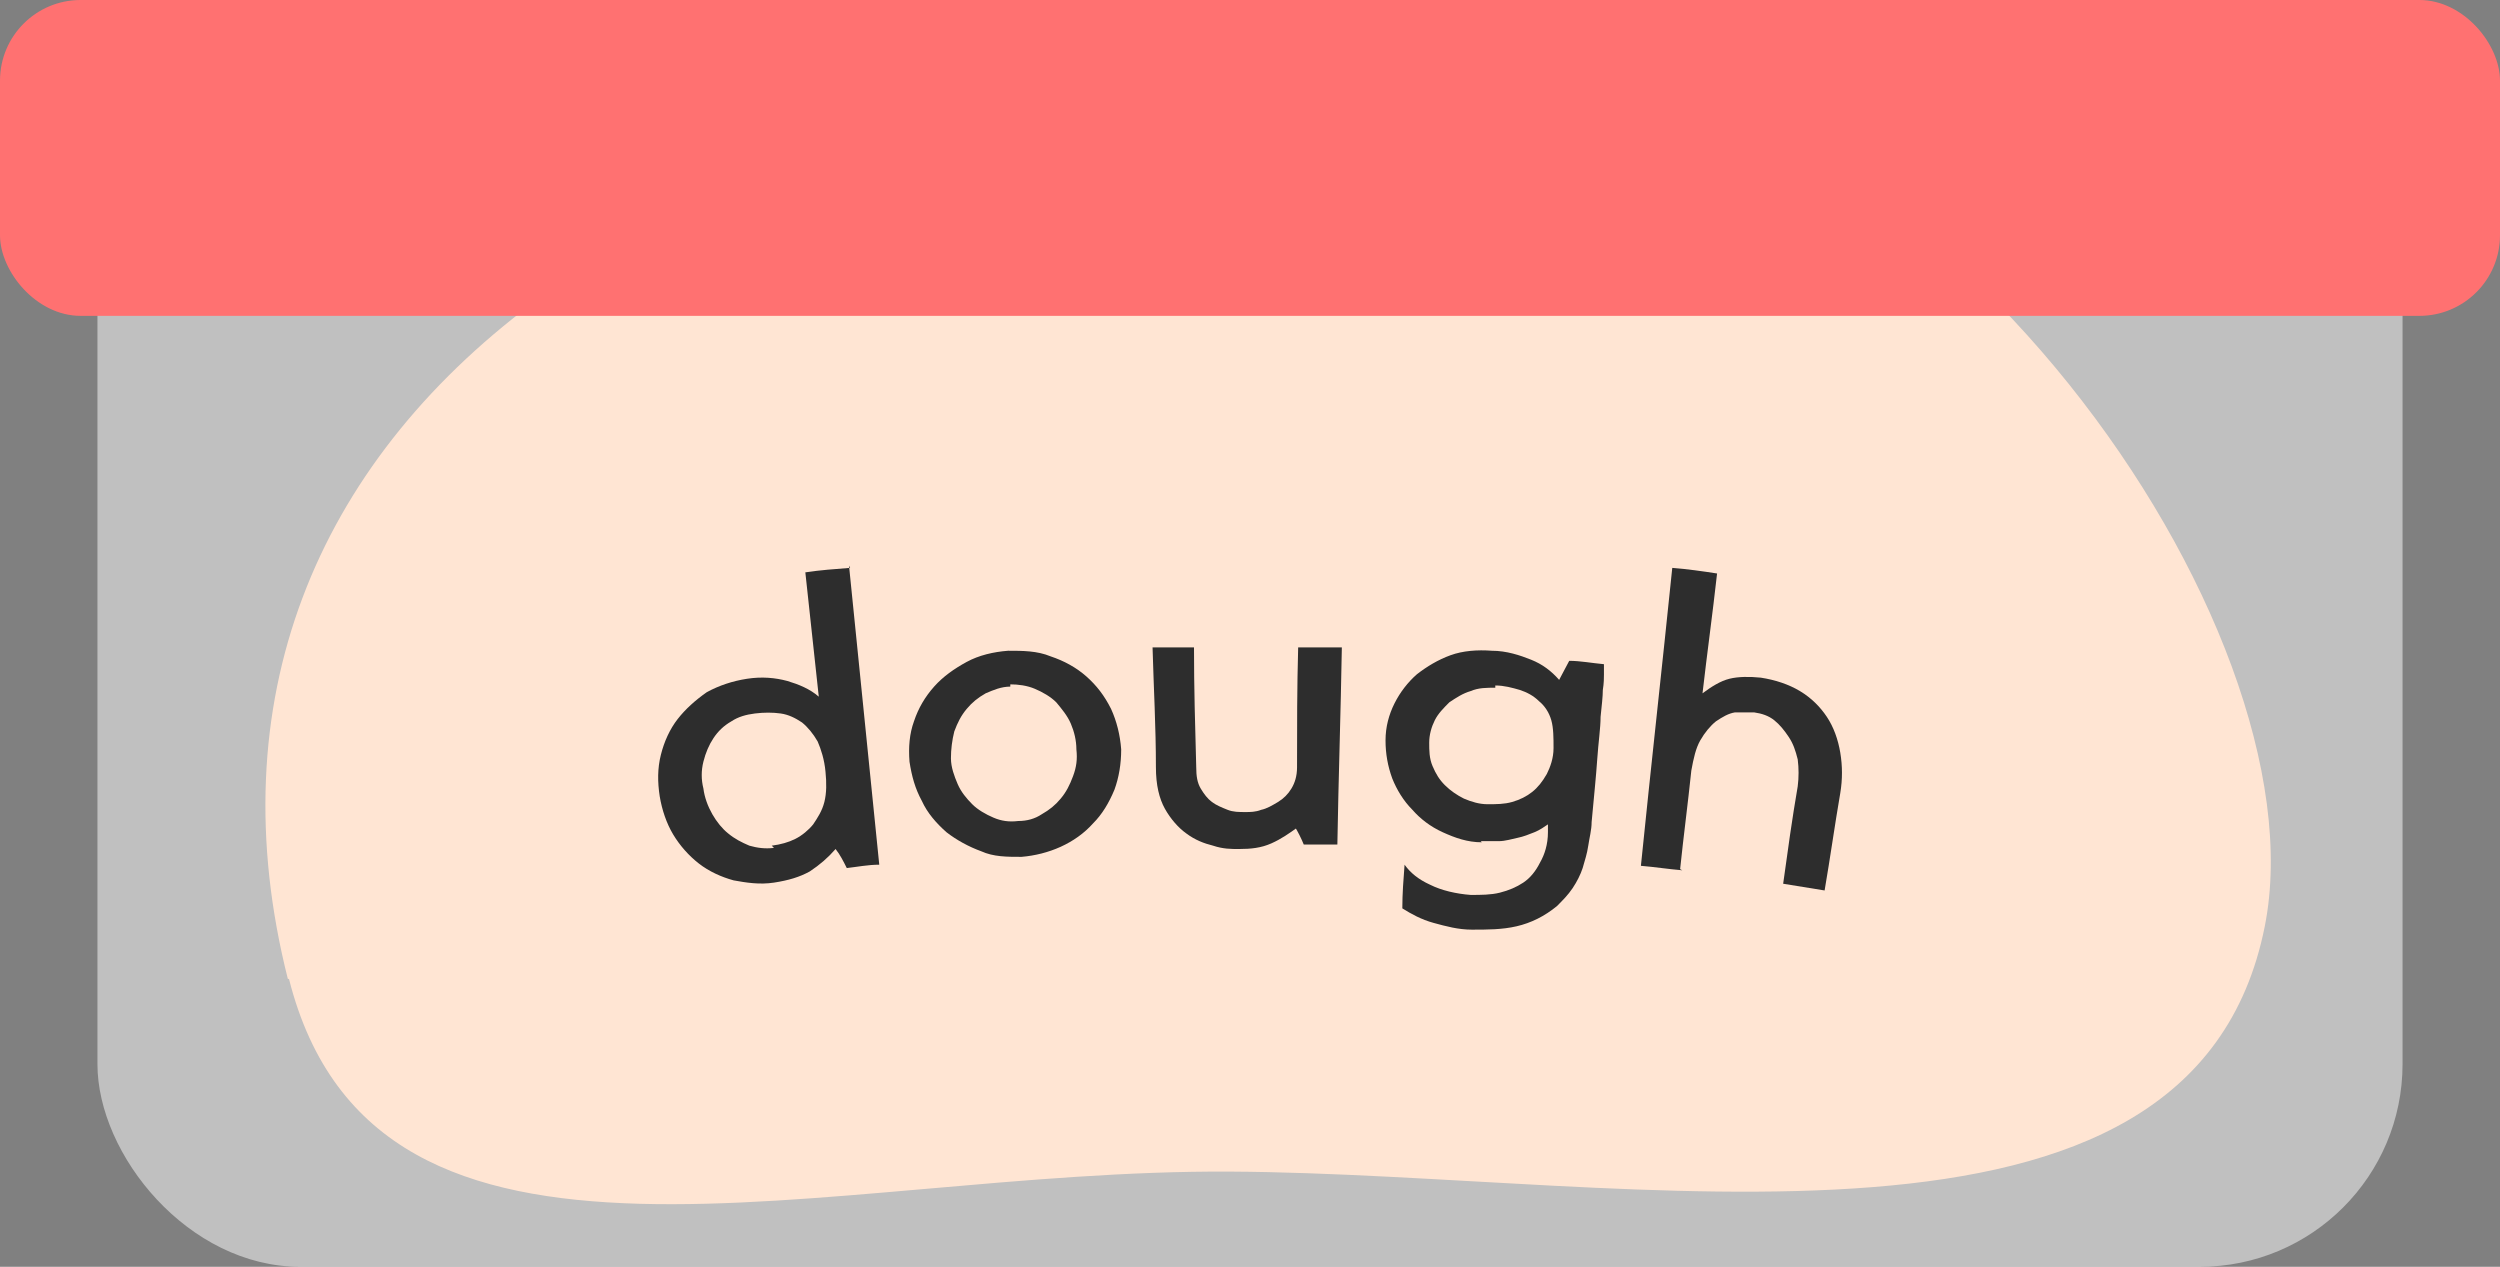 <?xml version="1.0" encoding="UTF-8"?>
<svg id="Layer_2" data-name="Layer 2" xmlns="http://www.w3.org/2000/svg" viewBox="0 0 22.32 11.31">
  <rect x="0" y="0" width="22.32" height="11.31" fill="#808080" stroke="none"/>
  <defs>
    <style>
      .cls-1 {
        fill: #ffcaa6;
      }

      .cls-1, .cls-2, .cls-3, .cls-4 {
        stroke-width: 0px;
      }

      .cls-5, .cls-3 {
        isolation: isolate;
      }

      .cls-2 {
        fill: #ff7171;
      }

      .cls-3 {
        fill: #fff;
        opacity: .5;
      }

      .cls-4 {
        fill: #2d2d2d;
      }
    </style>
  </defs>
  <path class="cls-1" d="M2.57,8.74C1.32,3.79,6.03.33,13.47.52c3.81.09,7.28,5.09,6.75,7.75-.65,3.27-5.61,2.21-9.24,2.19s-7.62,1.36-8.4-1.72c0,0,0,0-.01,0Z"/>
  <rect class="cls-3" x=".87" width="20.58" height="11.31" rx="1.81" ry="1.81"/>
  <g class="cls-5">
    <g class="cls-5">
      <g class="cls-5">
        <path class="cls-4" d="M7.58,5.05c.09.89.18,1.78.27,2.67-.1,0-.2.02-.29.03-.03-.06-.06-.12-.1-.17-.07.08-.14.14-.23.2-.09.05-.19.08-.32.1-.13.02-.25,0-.36-.02-.11-.03-.22-.08-.31-.15-.09-.07-.17-.16-.23-.26-.06-.1-.1-.22-.12-.34-.02-.13-.02-.25.01-.37.03-.12.08-.23.15-.32.07-.09.16-.17.26-.24.11-.06.23-.1.36-.12.13-.02.25-.01.36.02.1.03.2.07.28.14-.04-.37-.08-.74-.12-1.11.13-.02.27-.03.4-.04ZM6.89,7.55c.08-.01.15-.03.21-.06.06-.03.12-.08.16-.13.04-.06.08-.12.1-.2.02-.08.02-.17.01-.27-.01-.11-.04-.2-.07-.27-.04-.07-.09-.13-.14-.17-.06-.04-.12-.07-.19-.08-.07-.01-.15-.01-.23,0-.08.01-.15.03-.21.07-.07.04-.12.09-.16.15-.04.06-.07.13-.09.21-.02.08-.02.16,0,.24.01.08.04.16.08.23.04.07.09.13.14.17.06.05.12.08.19.11.07.02.14.03.22.02Z"/>
        <path class="cls-4" d="M9.12,7.65c-.13,0-.25,0-.36-.05-.11-.04-.22-.1-.31-.17-.09-.08-.17-.17-.22-.28-.06-.11-.09-.22-.11-.35-.01-.13,0-.25.04-.36.04-.12.1-.22.18-.31.08-.09.18-.16.29-.22.11-.06.24-.09.37-.1.13,0,.26,0,.38.05.12.04.23.1.32.18.09.08.16.17.22.29.05.11.08.23.09.36,0,.13-.02.25-.06.36-.05.12-.11.22-.19.3-.08.09-.18.16-.29.21-.11.05-.23.08-.35.09ZM9.02,6.13c-.08,0-.15.03-.22.06-.07.04-.12.08-.17.14-.05.06-.08.12-.11.2-.02.08-.03.16-.03.24,0,.08.03.16.06.23.03.07.08.13.13.18.05.05.12.09.19.12.07.03.14.04.22.03.08,0,.15-.02.21-.06.07-.04.12-.08.17-.14.05-.06.08-.12.11-.2.03-.08.04-.15.03-.24,0-.08-.02-.16-.05-.23-.03-.07-.08-.13-.13-.19-.05-.05-.12-.09-.19-.12-.07-.03-.15-.04-.22-.04Z"/>
        <path class="cls-4" d="M11.58,7.39c-.07.05-.14.1-.23.14-.09.04-.18.05-.29.05-.07,0-.14,0-.23-.03-.08-.02-.16-.05-.24-.11-.07-.05-.14-.13-.19-.22-.05-.09-.08-.21-.08-.37,0-.36-.02-.71-.03-1.07.12,0,.25,0,.37,0,0,.36.01.71.02,1.07,0,.08.01.14.04.19.03.05.06.09.1.12.04.03.09.05.14.07.05.02.1.02.16.02.04,0,.09,0,.14-.02.05-.01.1-.04.15-.07.05-.03.09-.07.12-.12.03-.05.05-.11.05-.19,0-.36,0-.71.01-1.07.13,0,.26,0,.39,0-.01.59-.03,1.17-.04,1.76-.1,0-.2,0-.3,0-.02-.05-.05-.11-.08-.16Z"/>
        <path class="cls-4" d="M13.23,7.52c-.13,0-.24-.04-.35-.09-.11-.05-.2-.12-.27-.2-.08-.08-.14-.18-.18-.28-.04-.11-.06-.22-.06-.34,0-.12.03-.23.08-.33.05-.1.12-.19.2-.26.09-.07.19-.13.3-.17.11-.04.24-.05.37-.04.13,0,.25.04.35.08.1.04.18.1.25.18.03-.06.06-.11.09-.17.1,0,.2.02.31.03,0,0,0,.02,0,.03,0,.01,0,.03,0,.06,0,.03,0,.08-.01.14,0,.06-.01.14-.02.24,0,.1-.02.23-.03.38-.01.15-.03.34-.05.56,0,.07-.02.14-.03.21-.01.07-.03.13-.05.2-.02.06-.05.12-.09.18-.04.06-.09.11-.14.16-.11.09-.23.15-.36.18-.13.03-.26.03-.4.03-.12,0-.23-.03-.34-.06-.11-.03-.2-.08-.28-.13,0-.13.01-.26.02-.39.05.07.12.13.23.18.1.05.23.08.36.09.09,0,.18,0,.26-.02.08-.02.15-.05.21-.09.06-.04.11-.1.15-.18.04-.07.07-.16.07-.27,0-.02,0-.05,0-.07-.03.02-.07.05-.12.07-.05.02-.1.04-.15.05-.05.01-.11.03-.17.03-.06,0-.11,0-.16,0ZM13.35,6.14c-.08,0-.15,0-.22.03-.07.02-.13.06-.19.1-.05.05-.1.1-.13.16-.03.06-.05.13-.05.2,0,.07,0,.14.03.21.03.07.06.12.11.17.05.05.11.09.17.12.07.03.14.05.21.05.08,0,.15,0,.22-.02.07-.02.13-.05.18-.09.05-.04.09-.09.13-.16.03-.06.06-.14.06-.23,0-.09,0-.18-.02-.25-.02-.07-.06-.13-.11-.17-.05-.05-.11-.08-.17-.1-.07-.02-.14-.04-.22-.04Z"/>
        <path class="cls-4" d="M15.02,7.77c-.12-.01-.25-.03-.37-.04.09-.89.19-1.78.28-2.66.13.01.27.03.4.05-.04.36-.09.72-.13,1.07.08-.06.16-.11.24-.13.08-.02.18-.02.28-.01.13.02.25.06.35.12.1.06.18.14.24.23.06.09.1.2.12.32.02.12.02.24,0,.36-.05.29-.09.58-.14.87-.12-.02-.25-.04-.37-.06.04-.29.08-.58.13-.87.01-.08.01-.16,0-.24-.02-.08-.04-.14-.08-.2-.04-.06-.08-.11-.13-.15-.05-.04-.11-.06-.18-.07-.06,0-.11,0-.17,0-.06.01-.11.04-.17.08-.05.04-.1.1-.14.17-.04.07-.06.16-.08.27-.03.29-.07.59-.1.88Z"/>
      </g>
    </g>
  </g>
  <rect class="cls-2" width="22.32" height="2.82" rx=".72" ry=".72"/>
</svg>